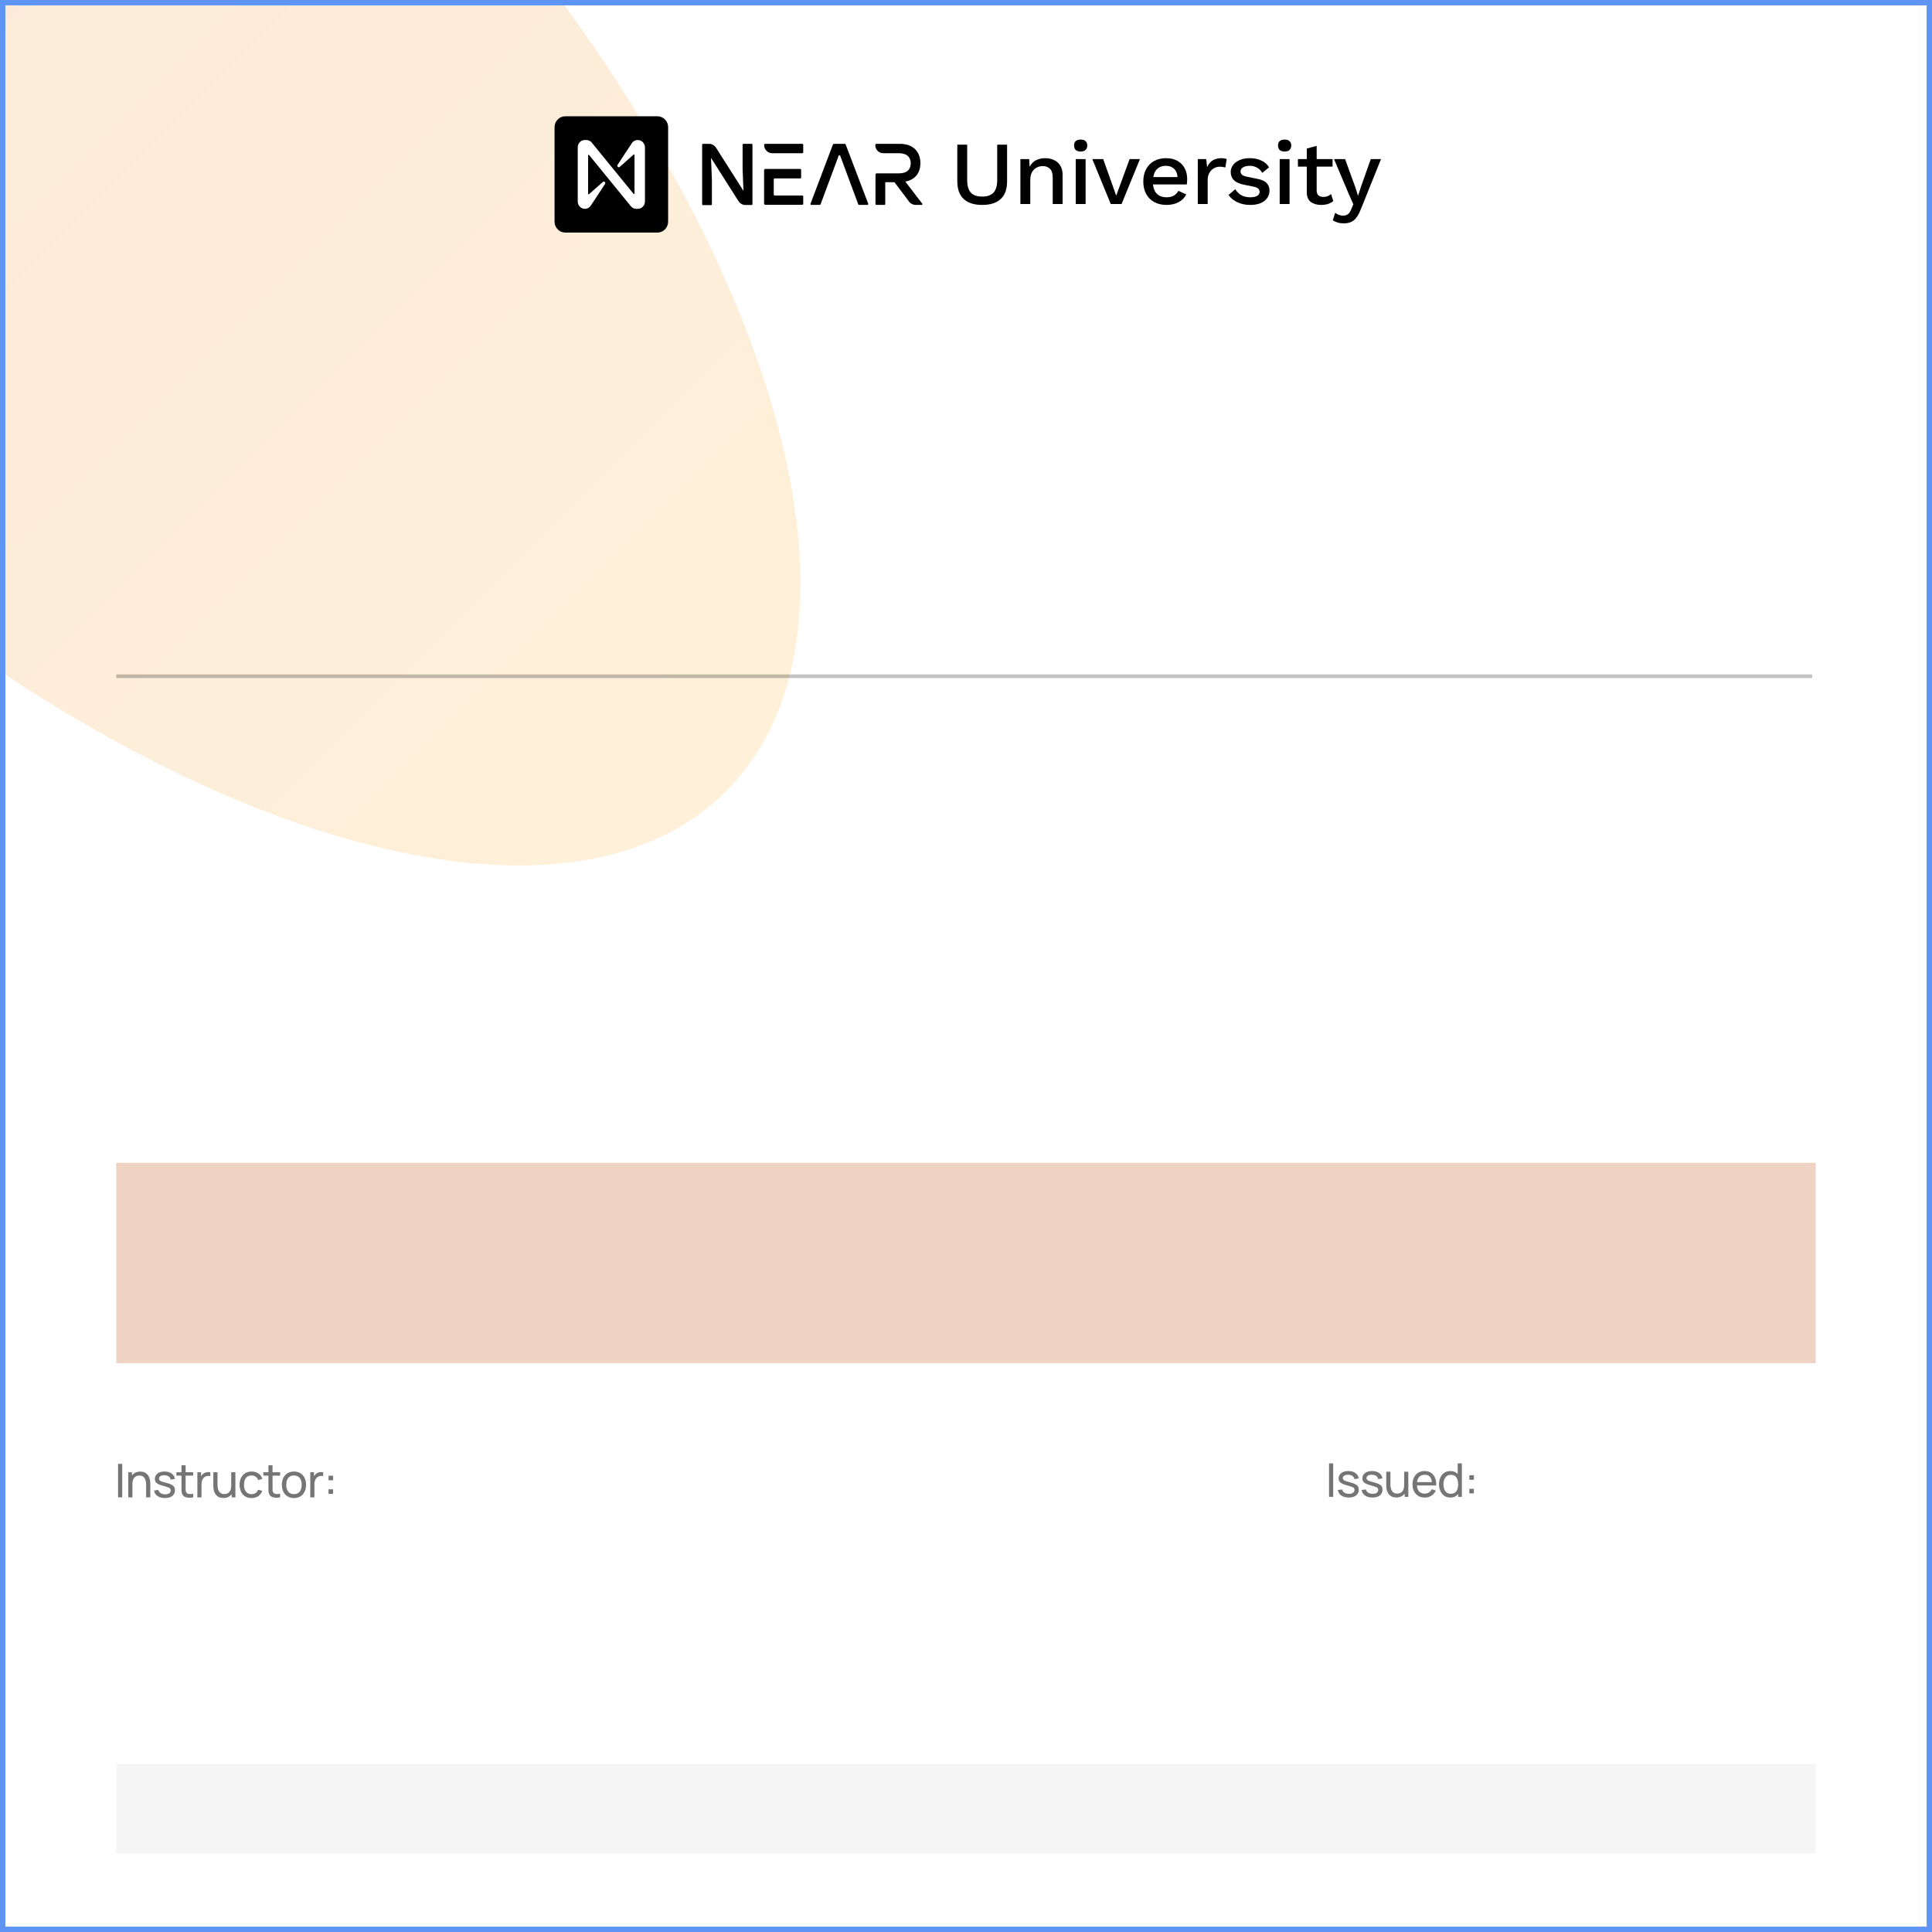<svg width="1080" height="1080" viewBox="0 0 1080 1080" fill="none" xmlns="http://www.w3.org/2000/svg">
<rect x="1.5" y="1.5" width="1077" height="1077" fill="white"/>
<mask id="mask0_54_2" style="mask-type:alpha" maskUnits="userSpaceOnUse" x="0" y="0" width="647" height="647">
<rect width="647" height="647" fill="#C4C4C4"/>
</mask>
<g mask="url(#mask0_54_2)">
<g opacity="0.25" filter="url(#filter0_f_54_2)">
<path d="M202.719 -128.616C416.466 85.131 507.43 340.718 405.894 442.255C304.358 543.791 48.77 452.826 -164.977 239.079C-378.724 25.332 -469.689 -230.255 -368.152 -331.792C-266.616 -433.328 -11.028 -342.363 202.719 -128.616Z" fill="url(#paint0_linear_54_2)"/>
</g>
</g>
<path d="M310 71.116C310 67.738 312.675 65 315.974 65H367.519C370.818 65 373.493 67.738 373.493 71.116V123.884C373.493 127.262 370.818 130 367.519 130H315.974C312.675 130 310 127.262 310 123.884V71.116Z" fill="black"/>
<path d="M420.631 80.909V114.097C420.631 114.35 420.445 114.603 420.135 114.603H416.727C415.178 114.603 413.691 113.781 412.823 112.453L397.455 88.242L397.951 100.316V114.16C397.951 114.413 397.765 114.666 397.455 114.666H392.994C392.746 114.666 392.498 114.476 392.498 114.16V80.909C392.498 80.656 392.684 80.403 392.994 80.403H396.34C397.889 80.403 399.376 81.225 400.244 82.552L415.612 106.701L415.116 94.627V80.909C415.116 80.656 415.302 80.403 415.612 80.403H420.073C420.445 80.403 420.631 80.593 420.631 80.909Z" fill="black"/>
<path d="M458.211 114.54H453.502C453.192 114.54 452.943 114.223 453.068 113.907L465.586 80.846C465.709 80.593 465.957 80.403 466.205 80.403H472.154C472.463 80.403 472.712 80.593 472.773 80.846L485.353 113.907C485.477 114.223 485.228 114.54 484.919 114.54H480.21C480.023 114.54 479.838 114.413 479.776 114.223L469.675 87.041C469.552 86.662 468.931 86.662 468.807 87.041L458.707 114.223C458.583 114.413 458.397 114.54 458.211 114.54Z" fill="black"/>
<path d="M515.497 113.781L506.077 101.517C511.407 100.506 514.505 96.839 514.505 91.213C514.505 84.765 510.416 80.403 503.103 80.403H489.966C489.595 80.403 489.285 80.719 489.285 81.099C489.285 83.627 491.268 85.65 493.746 85.65H502.607C507.007 85.65 509.114 87.926 509.114 91.276C509.114 94.627 507.069 96.902 502.607 96.902H490.091C489.719 96.902 489.408 97.219 489.408 97.598V114.034C489.408 114.287 489.595 114.54 489.904 114.54H494.366C494.613 114.54 494.862 114.35 494.862 114.034V101.833H500.005L508.184 112.706C509.052 113.907 510.416 114.54 511.903 114.54H515.31C515.559 114.54 515.744 114.097 515.497 113.781Z" fill="black"/>
<path d="M448.515 80.403H427.757C427.385 80.403 427.137 80.656 427.137 81.035C427.137 83.564 429.182 85.65 431.661 85.65H448.515C448.764 85.65 449.011 85.46 449.011 85.144V80.846C448.949 80.593 448.764 80.403 448.515 80.403ZM448.515 109.293H433.024C432.776 109.293 432.528 109.103 432.528 108.787V100.253C432.528 100 432.714 99.747 433.024 99.747H447.338C447.587 99.747 447.834 99.558 447.834 99.241V94.943C447.834 94.69 447.649 94.437 447.338 94.437H427.819C427.447 94.437 427.137 94.753 427.137 95.132V113.781C427.137 114.16 427.447 114.476 427.819 114.476H448.515C448.764 114.476 449.011 114.287 449.011 113.971V109.672C448.949 109.482 448.764 109.293 448.515 109.293Z" fill="black"/>
<path d="M353.07 80.232L345.229 92.157C344.687 92.969 345.729 93.953 346.48 93.269L354.196 86.387C354.404 86.216 354.696 86.344 354.696 86.644V108.144C354.696 108.443 354.321 108.571 354.154 108.357L330.799 79.719C330.048 78.779 328.964 78.266 327.754 78.266H326.92C324.751 78.266 322.958 80.104 322.958 82.369V112.632C322.958 114.897 324.751 116.735 326.962 116.735C328.338 116.735 329.631 116.008 330.382 114.769L338.222 102.843C338.765 102.031 337.722 101.048 336.971 101.732L329.255 108.571C329.047 108.742 328.755 108.614 328.755 108.315V86.857C328.755 86.558 329.13 86.43 329.297 86.644L352.653 115.282C353.404 116.222 354.53 116.735 355.697 116.735H356.531C358.742 116.735 360.535 114.897 360.535 112.632V82.369C360.494 80.104 358.7 78.266 356.49 78.266C355.113 78.266 353.821 78.992 353.07 80.232Z" fill="white"/>
<path d="M562.969 80.88V101.339C562.969 105.73 561.782 109.031 559.407 111.242C557.032 113.454 553.574 114.56 549.031 114.56C544.556 114.56 541.115 113.454 538.706 111.242C536.331 109.031 535.144 105.73 535.144 101.339V80.88H540.667V100.686C540.667 103.836 541.339 106.165 542.681 107.673C544.057 109.148 546.174 109.885 549.031 109.885C551.922 109.885 554.038 109.148 555.38 107.673C556.757 106.165 557.445 103.836 557.445 100.686V80.88H562.969Z" fill="black"/>
<path d="M570.407 114.058V88.923H575.311L575.57 93.246C576.43 91.57 577.617 90.347 579.132 89.576C580.68 88.806 582.401 88.42 584.294 88.42C586.118 88.42 587.753 88.772 589.199 89.476C590.678 90.146 591.849 91.185 592.709 92.593C593.569 93.967 594 95.693 594 97.77V114.058H588.476V99.429C588.476 96.949 587.942 95.24 586.875 94.302C585.843 93.33 584.535 92.844 582.952 92.844C581.816 92.844 580.715 93.095 579.648 93.598C578.581 94.101 577.686 94.939 576.964 96.112C576.275 97.251 575.931 98.776 575.931 100.686V114.058H570.407Z" fill="black"/>
<path d="M604.125 84.701C602.921 84.701 601.991 84.416 601.338 83.846C600.718 83.243 600.408 82.405 600.408 81.332C600.408 80.26 600.718 79.439 601.338 78.869C601.991 78.299 602.921 78.015 604.125 78.015C605.295 78.015 606.19 78.299 606.81 78.869C607.464 79.439 607.791 80.26 607.791 81.332C607.791 82.405 607.464 83.243 606.81 83.846C606.19 84.416 605.295 84.701 604.125 84.701ZM606.861 88.923V114.058H601.338V88.923H606.861Z" fill="black"/>
<path d="M631.456 88.923H637.238L626.965 114.058H620.925L610.6 88.923H616.691L623.97 109.383L631.456 88.923Z" fill="black"/>
<path d="M652.121 114.56C649.54 114.56 647.268 114.041 645.307 113.002C643.379 111.963 641.865 110.472 640.764 108.528C639.662 106.551 639.112 104.205 639.112 101.49C639.112 98.776 639.645 96.447 640.712 94.503C641.813 92.526 643.311 91.018 645.203 89.979C647.131 88.94 649.333 88.42 651.811 88.42C654.324 88.42 656.458 88.923 658.213 89.928C659.968 90.934 661.31 92.308 662.24 94.05C663.169 95.793 663.633 97.77 663.633 99.982C663.633 100.619 663.616 101.205 663.582 101.742C663.547 102.278 663.496 102.73 663.427 103.099H644.532C644.773 105.445 645.548 107.238 646.855 108.478C648.198 109.684 649.919 110.287 652.018 110.287C653.739 110.287 655.133 109.969 656.2 109.332C657.266 108.696 658.11 107.807 658.729 106.668L663.117 108.679C662.222 110.522 660.794 111.963 658.832 113.002C656.905 114.041 654.668 114.56 652.121 114.56ZM651.708 92.693C649.815 92.693 648.249 93.229 647.01 94.302C645.806 95.374 645.031 96.933 644.687 98.977H658.265C658.127 96.966 657.473 95.424 656.303 94.352C655.133 93.246 653.601 92.693 651.708 92.693Z" fill="black"/>
<path d="M669.577 114.058V88.923H674.275L674.791 93.447C676.202 90.096 678.904 88.42 682.896 88.42C683.412 88.42 683.928 88.471 684.445 88.571C684.961 88.638 685.391 88.755 685.735 88.923L684.961 93.648C684.582 93.514 684.152 93.414 683.67 93.347C683.223 93.246 682.603 93.196 681.812 93.196C680.71 93.196 679.644 93.481 678.611 94.05C677.613 94.587 676.77 95.424 676.081 96.564C675.428 97.67 675.101 99.061 675.101 100.736V114.058H669.577Z" fill="black"/>
<path d="M698.872 114.56C696.29 114.56 693.933 114.074 691.799 113.102C689.665 112.131 687.979 110.757 686.74 108.98L690.56 105.763C691.317 107.137 692.401 108.243 693.812 109.081C695.258 109.885 696.979 110.287 698.975 110.287C700.558 110.287 701.814 110.019 702.744 109.483C703.673 108.947 704.137 108.193 704.137 107.221C704.137 106.584 703.914 106.031 703.466 105.562C703.053 105.059 702.244 104.674 701.04 104.406L695.619 103.3C692.866 102.764 690.904 101.892 689.734 100.686C688.564 99.48 687.979 97.972 687.979 96.162C687.979 94.788 688.392 93.514 689.218 92.341C690.078 91.168 691.3 90.23 692.883 89.526C694.466 88.789 696.376 88.42 698.614 88.42C701.16 88.42 703.346 88.873 705.17 89.778C707.028 90.649 708.439 91.906 709.403 93.548L705.583 96.665C704.895 95.324 703.914 94.335 702.64 93.699C701.401 93.028 700.093 92.693 698.717 92.693C697.03 92.693 695.723 92.995 694.793 93.598C693.899 94.168 693.451 94.922 693.451 95.86C693.451 96.497 693.709 97.083 694.225 97.62C694.742 98.122 695.671 98.508 697.013 98.776L702.898 99.982C705.376 100.451 707.114 101.256 708.112 102.395C709.145 103.501 709.661 104.858 709.661 106.467C709.661 108.88 708.698 110.84 706.77 112.348C704.843 113.823 702.21 114.56 698.872 114.56Z" fill="black"/>
<path d="M718.143 84.701C716.938 84.701 716.009 84.416 715.355 83.846C714.736 83.243 714.426 82.405 714.426 81.332C714.426 80.26 714.736 79.439 715.355 78.869C716.009 78.299 716.938 78.015 718.143 78.015C719.313 78.015 720.208 78.299 720.827 78.869C721.481 79.439 721.808 80.26 721.808 81.332C721.808 82.405 721.481 83.243 720.827 83.846C720.208 84.416 719.313 84.701 718.143 84.701ZM720.879 88.923V114.058H715.355V88.923H720.879Z" fill="black"/>
<path d="M744.906 88.923V93.146H736.026V106.517C736.026 107.724 736.371 108.628 737.059 109.232C737.747 109.801 738.642 110.086 739.743 110.086C740.707 110.086 741.516 109.952 742.17 109.684C742.858 109.383 743.495 108.98 744.08 108.478L745.319 112.399C744.527 113.069 743.546 113.605 742.376 114.007C741.241 114.376 739.967 114.56 738.556 114.56C736.285 114.56 734.374 114.024 732.826 112.952C731.277 111.846 730.503 110.003 730.503 107.422V93.146H725.547V88.923H730.503V83.042L736.026 81.534V88.923H744.906Z" fill="black"/>
<path d="M772 88.923L760.694 117.023C759.558 119.939 758.268 121.967 756.822 123.106C755.377 124.279 753.518 124.865 751.247 124.865C749.973 124.865 748.82 124.715 747.788 124.413C746.756 124.111 745.843 123.676 745.052 123.106L746.394 118.934C747.633 120.006 749.13 120.542 750.885 120.542C751.815 120.542 752.641 120.308 753.363 119.838C754.121 119.369 754.792 118.397 755.377 116.923L756.513 114.208L753.776 107.975L745.723 88.923H751.918L757.648 104.708L759.145 109.433L760.849 104.255L766.27 88.923H772Z" fill="black"/>
<rect x="65" y="986.031" width="950" height="50" fill="#F5F5F5"/>
<path d="M742.948 836.751V818.031H745.262V836.751H742.948Z" fill="#757575"/>
<path d="M753.947 837.128C752.274 837.128 750.901 836.764 749.826 836.036C748.76 835.3 748.106 834.273 747.863 832.955L750.229 832.578C750.42 833.341 750.857 833.948 751.542 834.398C752.227 834.84 753.076 835.061 754.09 835.061C755.052 835.061 755.806 834.862 756.352 834.463C756.898 834.065 757.171 833.523 757.171 832.838C757.171 832.44 757.08 832.119 756.898 831.876C756.716 831.625 756.339 831.391 755.767 831.174C755.204 830.958 754.35 830.698 753.206 830.394C751.967 830.065 750.992 829.723 750.281 829.367C749.57 829.012 749.063 828.6 748.76 828.132C748.457 827.664 748.305 827.097 748.305 826.429C748.305 825.606 748.53 824.887 748.981 824.271C749.432 823.647 750.06 823.166 750.866 822.828C751.681 822.49 752.625 822.321 753.7 822.321C754.766 822.321 755.719 822.49 756.56 822.828C757.401 823.166 758.077 823.647 758.588 824.271C759.108 824.887 759.416 825.606 759.511 826.429L757.145 826.858C757.032 826.104 756.668 825.511 756.053 825.077C755.446 824.644 754.662 824.414 753.7 824.388C752.79 824.354 752.049 824.514 751.477 824.869C750.914 825.225 750.632 825.706 750.632 826.312C750.632 826.65 750.736 826.941 750.944 827.183C751.161 827.426 751.555 827.656 752.127 827.872C752.708 828.089 753.548 828.336 754.649 828.613C755.888 828.925 756.863 829.268 757.574 829.64C758.293 830.004 758.805 830.438 759.108 830.94C759.411 831.434 759.563 832.045 759.563 832.773C759.563 834.125 759.065 835.191 758.068 835.971C757.071 836.743 755.698 837.128 753.947 837.128Z" fill="#757575"/>
<path d="M767.214 837.128C765.541 837.128 764.168 836.764 763.093 836.036C762.027 835.3 761.373 834.273 761.13 832.955L763.496 832.578C763.687 833.341 764.124 833.948 764.809 834.398C765.494 834.84 766.343 835.061 767.357 835.061C768.319 835.061 769.073 834.862 769.619 834.463C770.165 834.065 770.438 833.523 770.438 832.838C770.438 832.44 770.347 832.119 770.165 831.876C769.983 831.625 769.606 831.391 769.034 831.174C768.471 830.958 767.617 830.698 766.473 830.394C765.234 830.065 764.259 829.723 763.548 829.367C762.837 829.012 762.33 828.6 762.027 828.132C761.724 827.664 761.572 827.097 761.572 826.429C761.572 825.606 761.797 824.887 762.248 824.271C762.699 823.647 763.327 823.166 764.133 822.828C764.948 822.49 765.892 822.321 766.967 822.321C768.033 822.321 768.986 822.49 769.827 822.828C770.668 823.166 771.344 823.647 771.855 824.271C772.375 824.887 772.683 825.606 772.778 826.429L770.412 826.858C770.299 826.104 769.935 825.511 769.32 825.077C768.713 824.644 767.929 824.414 766.967 824.388C766.057 824.354 765.316 824.514 764.744 824.869C764.181 825.225 763.899 825.706 763.899 826.312C763.899 826.65 764.003 826.941 764.211 827.183C764.428 827.426 764.822 827.656 765.394 827.872C765.975 828.089 766.815 828.336 767.916 828.613C769.155 828.925 770.13 829.268 770.841 829.64C771.56 830.004 772.072 830.438 772.375 830.94C772.678 831.434 772.83 832.045 772.83 832.773C772.83 834.125 772.332 835.191 771.335 835.971C770.338 836.743 768.965 837.128 767.214 837.128Z" fill="#757575"/>
<path d="M780.507 837.115C779.606 837.115 778.83 836.972 778.18 836.686C777.539 836.4 777.006 836.019 776.581 835.542C776.156 835.066 775.823 834.537 775.58 833.956C775.337 833.376 775.164 832.782 775.06 832.175C774.965 831.569 774.917 831.001 774.917 830.472V822.711H777.257V829.744C777.257 830.403 777.318 831.04 777.439 831.655C777.56 832.271 777.764 832.825 778.05 833.319C778.345 833.813 778.735 834.203 779.22 834.489C779.714 834.775 780.329 834.918 781.066 834.918C781.647 834.918 782.175 834.819 782.652 834.619C783.129 834.42 783.536 834.125 783.874 833.735C784.212 833.337 784.472 832.834 784.654 832.227C784.836 831.621 784.927 830.914 784.927 830.108L786.448 830.576C786.448 831.928 786.201 833.094 785.707 834.073C785.222 835.053 784.533 835.807 783.64 836.335C782.756 836.855 781.712 837.115 780.507 837.115ZM785.187 836.751V832.994H784.927V822.711H787.254V836.751H785.187Z" fill="#757575"/>
<path d="M796.458 837.141C795.08 837.141 793.875 836.838 792.844 836.231C791.821 835.616 791.024 834.762 790.452 833.67C789.88 832.57 789.594 831.287 789.594 829.822C789.594 828.288 789.876 826.962 790.439 825.844C791.002 824.718 791.787 823.851 792.792 823.244C793.806 822.629 794.993 822.321 796.354 822.321C797.767 822.321 798.967 822.646 799.955 823.296C800.952 823.946 801.697 824.874 802.191 826.078C802.694 827.283 802.91 828.717 802.841 830.381H800.501V829.549C800.475 827.825 800.124 826.538 799.448 825.688C798.772 824.83 797.767 824.401 796.432 824.401C795.002 824.401 793.914 824.861 793.169 825.779C792.424 826.698 792.051 828.015 792.051 829.731C792.051 831.387 792.424 832.669 793.169 833.579C793.914 834.489 794.976 834.944 796.354 834.944C797.281 834.944 798.087 834.732 798.772 834.307C799.457 833.883 799.994 833.272 800.384 832.474L802.607 833.241C802.061 834.481 801.238 835.443 800.137 836.127C799.045 836.803 797.819 837.141 796.458 837.141ZM791.271 830.381V828.522H801.645V830.381H791.271Z" fill="#757575"/>
<path d="M810.727 837.141C809.419 837.141 808.296 836.816 807.36 836.166C806.424 835.508 805.701 834.619 805.189 833.501C804.687 832.383 804.435 831.122 804.435 829.718C804.435 828.314 804.687 827.053 805.189 825.935C805.701 824.817 806.424 823.938 807.36 823.296C808.296 822.646 809.414 822.321 810.714 822.321C812.04 822.321 813.154 822.642 814.055 823.283C814.957 823.925 815.637 824.804 816.096 825.922C816.564 827.04 816.798 828.306 816.798 829.718C816.798 831.114 816.564 832.375 816.096 833.501C815.637 834.619 814.957 835.508 814.055 836.166C813.154 836.816 812.045 837.141 810.727 837.141ZM811.013 835.022C811.958 835.022 812.734 834.797 813.34 834.346C813.947 833.887 814.393 833.259 814.679 832.461C814.974 831.655 815.121 830.741 815.121 829.718C815.121 828.678 814.974 827.764 814.679 826.975C814.393 826.178 813.951 825.558 813.353 825.116C812.755 824.666 811.997 824.44 811.078 824.44C810.125 824.44 809.336 824.674 808.712 825.142C808.097 825.61 807.638 826.243 807.334 827.04C807.04 827.838 806.892 828.73 806.892 829.718C806.892 830.715 807.044 831.616 807.347 832.422C807.651 833.22 808.106 833.852 808.712 834.32C809.328 834.788 810.095 835.022 811.013 835.022ZM815.121 836.751V826.416H814.861V818.031H817.188V836.751H815.121Z" fill="#757575"/>
<path d="M821.35 834.801V832.253H823.898V834.801H821.35ZM821.363 827.209V824.661H823.911V827.209H821.363Z" fill="#757575"/>

<path d="M66 837.031V818.311H68.314V837.031H66Z" fill="#757575"/>
<path d="M81.692 837.031V829.998C81.692 829.331 81.631 828.69 81.51 828.074C81.397 827.459 81.193 826.909 80.899 826.423C80.613 825.929 80.223 825.539 79.729 825.253C79.243 824.967 78.628 824.824 77.883 824.824C77.302 824.824 76.773 824.924 76.297 825.123C75.829 825.314 75.426 825.609 75.088 826.007C74.75 826.406 74.485 826.909 74.295 827.515C74.113 828.113 74.022 828.82 74.022 829.634L72.501 829.166C72.501 827.806 72.743 826.64 73.229 825.669C73.723 824.69 74.412 823.94 75.296 823.42C76.188 822.892 77.237 822.627 78.442 822.627C79.352 822.627 80.127 822.77 80.769 823.056C81.41 823.342 81.943 823.724 82.368 824.2C82.792 824.668 83.126 825.197 83.369 825.786C83.611 826.367 83.78 826.961 83.876 827.567C83.98 828.165 84.032 828.733 84.032 829.27V837.031H81.692ZM71.682 837.031V822.991H73.762V826.748H74.022V837.031H71.682Z" fill="#757575"/>
<path d="M92.195 837.408C90.523 837.408 89.149 837.044 88.074 836.316C87.008 835.58 86.354 834.553 86.111 833.235L88.477 832.858C88.668 833.621 89.106 834.228 89.79 834.678C90.475 835.12 91.324 835.341 92.338 835.341C93.3 835.341 94.054 835.142 94.6 834.743C95.146 834.345 95.419 833.803 95.419 833.118C95.419 832.72 95.328 832.399 95.146 832.156C94.964 831.905 94.587 831.671 94.015 831.454C93.452 831.238 92.598 830.978 91.454 830.674C90.215 830.345 89.24 830.003 88.529 829.647C87.819 829.292 87.312 828.88 87.008 828.412C86.705 827.944 86.553 827.377 86.553 826.709C86.553 825.886 86.779 825.167 87.229 824.551C87.68 823.927 88.308 823.446 89.114 823.108C89.929 822.77 90.874 822.601 91.948 822.601C93.014 822.601 93.968 822.77 94.808 823.108C95.649 823.446 96.325 823.927 96.836 824.551C97.356 825.167 97.664 825.886 97.759 826.709L95.393 827.138C95.281 826.384 94.917 825.791 94.301 825.357C93.695 824.924 92.91 824.694 91.948 824.668C91.038 824.634 90.297 824.794 89.725 825.149C89.162 825.505 88.88 825.986 88.88 826.592C88.88 826.93 88.984 827.221 89.192 827.463C89.409 827.706 89.803 827.936 90.375 828.152C90.956 828.369 91.797 828.616 92.897 828.893C94.137 829.205 95.112 829.548 95.822 829.92C96.542 830.284 97.053 830.718 97.356 831.22C97.66 831.714 97.811 832.325 97.811 833.053C97.811 834.405 97.313 835.471 96.316 836.251C95.32 837.023 93.946 837.408 92.195 837.408Z" fill="#757575"/>
<path d="M107.998 837.031C107.166 837.196 106.342 837.261 105.528 837.226C104.722 837.2 104.002 837.04 103.37 836.745C102.737 836.442 102.256 835.974 101.927 835.341C101.649 834.787 101.498 834.228 101.472 833.664C101.454 833.092 101.446 832.447 101.446 831.727V819.091H103.76V831.623C103.76 832.195 103.764 832.685 103.773 833.092C103.79 833.5 103.881 833.851 104.046 834.145C104.358 834.7 104.852 835.025 105.528 835.12C106.212 835.216 107.036 835.19 107.998 835.042V837.031ZM98.599 824.902V822.991H107.998V824.902H98.599Z" fill="#757575"/>
<path d="M110.328 837.031V822.991H112.395V826.384L112.057 825.942C112.222 825.509 112.434 825.11 112.694 824.746C112.963 824.382 113.262 824.083 113.591 823.849C113.955 823.555 114.367 823.329 114.826 823.173C115.285 823.017 115.753 822.926 116.23 822.9C116.707 822.866 117.153 822.896 117.569 822.991V825.162C117.084 825.032 116.551 824.998 115.97 825.058C115.389 825.119 114.852 825.331 114.358 825.695C113.907 826.016 113.556 826.406 113.305 826.865C113.062 827.325 112.893 827.823 112.798 828.36C112.703 828.889 112.655 829.431 112.655 829.985V837.031H110.328Z" fill="#757575"/>
<path d="M124.837 837.395C123.936 837.395 123.16 837.252 122.51 836.966C121.869 836.68 121.336 836.299 120.911 835.822C120.487 835.346 120.153 834.817 119.91 834.236C119.668 833.656 119.494 833.062 119.39 832.455C119.295 831.849 119.247 831.281 119.247 830.752V822.991H121.587V830.024C121.587 830.683 121.648 831.32 121.769 831.935C121.891 832.551 122.094 833.105 122.38 833.599C122.675 834.093 123.065 834.483 123.55 834.769C124.044 835.055 124.66 835.198 125.396 835.198C125.977 835.198 126.506 835.099 126.982 834.899C127.459 834.7 127.866 834.405 128.204 834.015C128.542 833.617 128.802 833.114 128.984 832.507C129.166 831.901 129.257 831.194 129.257 830.388L130.778 830.856C130.778 832.208 130.531 833.374 130.037 834.353C129.552 835.333 128.863 836.087 127.97 836.615C127.086 837.135 126.042 837.395 124.837 837.395ZM129.517 837.031V833.274H129.257V822.991H131.584V837.031H129.517Z" fill="#757575"/>
<path d="M140.619 837.421C139.198 837.421 137.989 837.105 136.992 836.472C136.004 835.831 135.25 834.951 134.73 833.833C134.21 832.715 133.941 831.441 133.924 830.011C133.941 828.547 134.214 827.26 134.743 826.15C135.28 825.032 136.047 824.161 137.044 823.537C138.041 822.913 139.241 822.601 140.645 822.601C142.127 822.601 143.401 822.965 144.467 823.693C145.542 824.421 146.261 825.418 146.625 826.683L144.337 827.372C144.042 826.558 143.561 825.925 142.894 825.474C142.235 825.024 141.477 824.798 140.619 824.798C139.657 824.798 138.864 825.024 138.24 825.474C137.616 825.916 137.152 826.532 136.849 827.32C136.546 828.1 136.39 828.997 136.381 830.011C136.398 831.571 136.758 832.832 137.46 833.794C138.171 834.748 139.224 835.224 140.619 835.224C141.538 835.224 142.3 835.016 142.907 834.6C143.514 834.176 143.973 833.565 144.285 832.767L146.625 833.378C146.14 834.687 145.381 835.688 144.35 836.381C143.319 837.075 142.075 837.421 140.619 837.421Z" fill="#757575"/>
<path d="M156.597 837.031C155.765 837.196 154.942 837.261 154.127 837.226C153.321 837.2 152.602 837.04 151.969 836.745C151.337 836.442 150.856 835.974 150.526 835.341C150.249 834.787 150.097 834.228 150.071 833.664C150.054 833.092 150.045 832.447 150.045 831.727V819.091H152.359V831.623C152.359 832.195 152.364 832.685 152.372 833.092C152.39 833.5 152.481 833.851 152.645 834.145C152.957 834.7 153.451 835.025 154.127 835.12C154.812 835.216 155.635 835.19 156.597 835.042V837.031ZM147.198 824.902V822.991H156.597V824.902H147.198Z" fill="#757575"/>
<path d="M164.324 837.421C162.928 837.421 161.724 837.105 160.71 836.472C159.704 835.84 158.929 834.964 158.383 833.846C157.837 832.728 157.564 831.446 157.564 829.998C157.564 828.525 157.841 827.234 158.396 826.124C158.95 825.015 159.735 824.153 160.749 823.537C161.763 822.913 162.954 822.601 164.324 822.601C165.728 822.601 166.937 822.918 167.951 823.55C168.965 824.174 169.74 825.045 170.278 826.163C170.824 827.273 171.097 828.551 171.097 829.998C171.097 831.463 170.824 832.754 170.278 833.872C169.732 834.982 168.952 835.853 167.938 836.485C166.924 837.109 165.719 837.421 164.324 837.421ZM164.324 835.224C165.78 835.224 166.863 834.739 167.574 833.768C168.284 832.798 168.64 831.541 168.64 829.998C168.64 828.412 168.28 827.151 167.561 826.215C166.841 825.271 165.762 824.798 164.324 824.798C163.344 824.798 162.538 825.019 161.906 825.461C161.273 825.903 160.801 826.514 160.489 827.294C160.177 828.074 160.021 828.976 160.021 829.998C160.021 831.576 160.385 832.841 161.113 833.794C161.841 834.748 162.911 835.224 164.324 835.224Z" fill="#757575"/>
<path d="M173.439 837.031V822.991H175.506V826.384L175.168 825.942C175.333 825.509 175.545 825.11 175.805 824.746C176.074 824.382 176.373 824.083 176.702 823.849C177.066 823.555 177.478 823.329 177.937 823.173C178.396 823.017 178.864 822.926 179.341 822.9C179.818 822.866 180.264 822.896 180.68 822.991V825.162C180.195 825.032 179.662 824.998 179.081 825.058C178.5 825.119 177.963 825.331 177.469 825.695C177.018 826.016 176.667 826.406 176.416 826.865C176.173 827.325 176.004 827.823 175.909 828.36C175.814 828.889 175.766 829.431 175.766 829.985V837.031H173.439Z" fill="#757575"/>
<path d="M183.658 835.081V832.533H186.206V835.081H183.658ZM183.671 827.489V824.941H186.219V827.489H183.671Z" fill="#757575"/>
<line x1="65" y1="378.031" x2="1013" y2="378.031" stroke="black" stroke-opacity="0.24" stroke-width="2"/>
<rect x="65" y="650" width="950" height="112" fill="#EFD3C2"/>
<rect x="1.5" y="1.5" width="1077" height="1077" stroke="#5E94F4" stroke-width="3"/>
<defs>
<filter id="filter0_f_54_2" x="-609.7" y="-573.339" width="1257.14" height="1257.14" filterUnits="userSpaceOnUse" color-interpolation-filters="sRGB">
<feFlood flood-opacity="0" result="BackgroundImageFix"/>
<feBlend mode="normal" in="SourceGraphic" in2="BackgroundImageFix" result="shape"/>
<feGaussianBlur stdDeviation="100" result="effect1_foregroundBlur_54_2"/>
</filter>
<linearGradient id="paint0_linear_54_2" x1="-382.766" y1="-346.405" x2="420.508" y2="456.868" gradientUnits="userSpaceOnUse">
<stop stop-color="#E49964"/>
<stop offset="1" stop-color="#FDC568"/>
</linearGradient>
</defs>
</svg>
